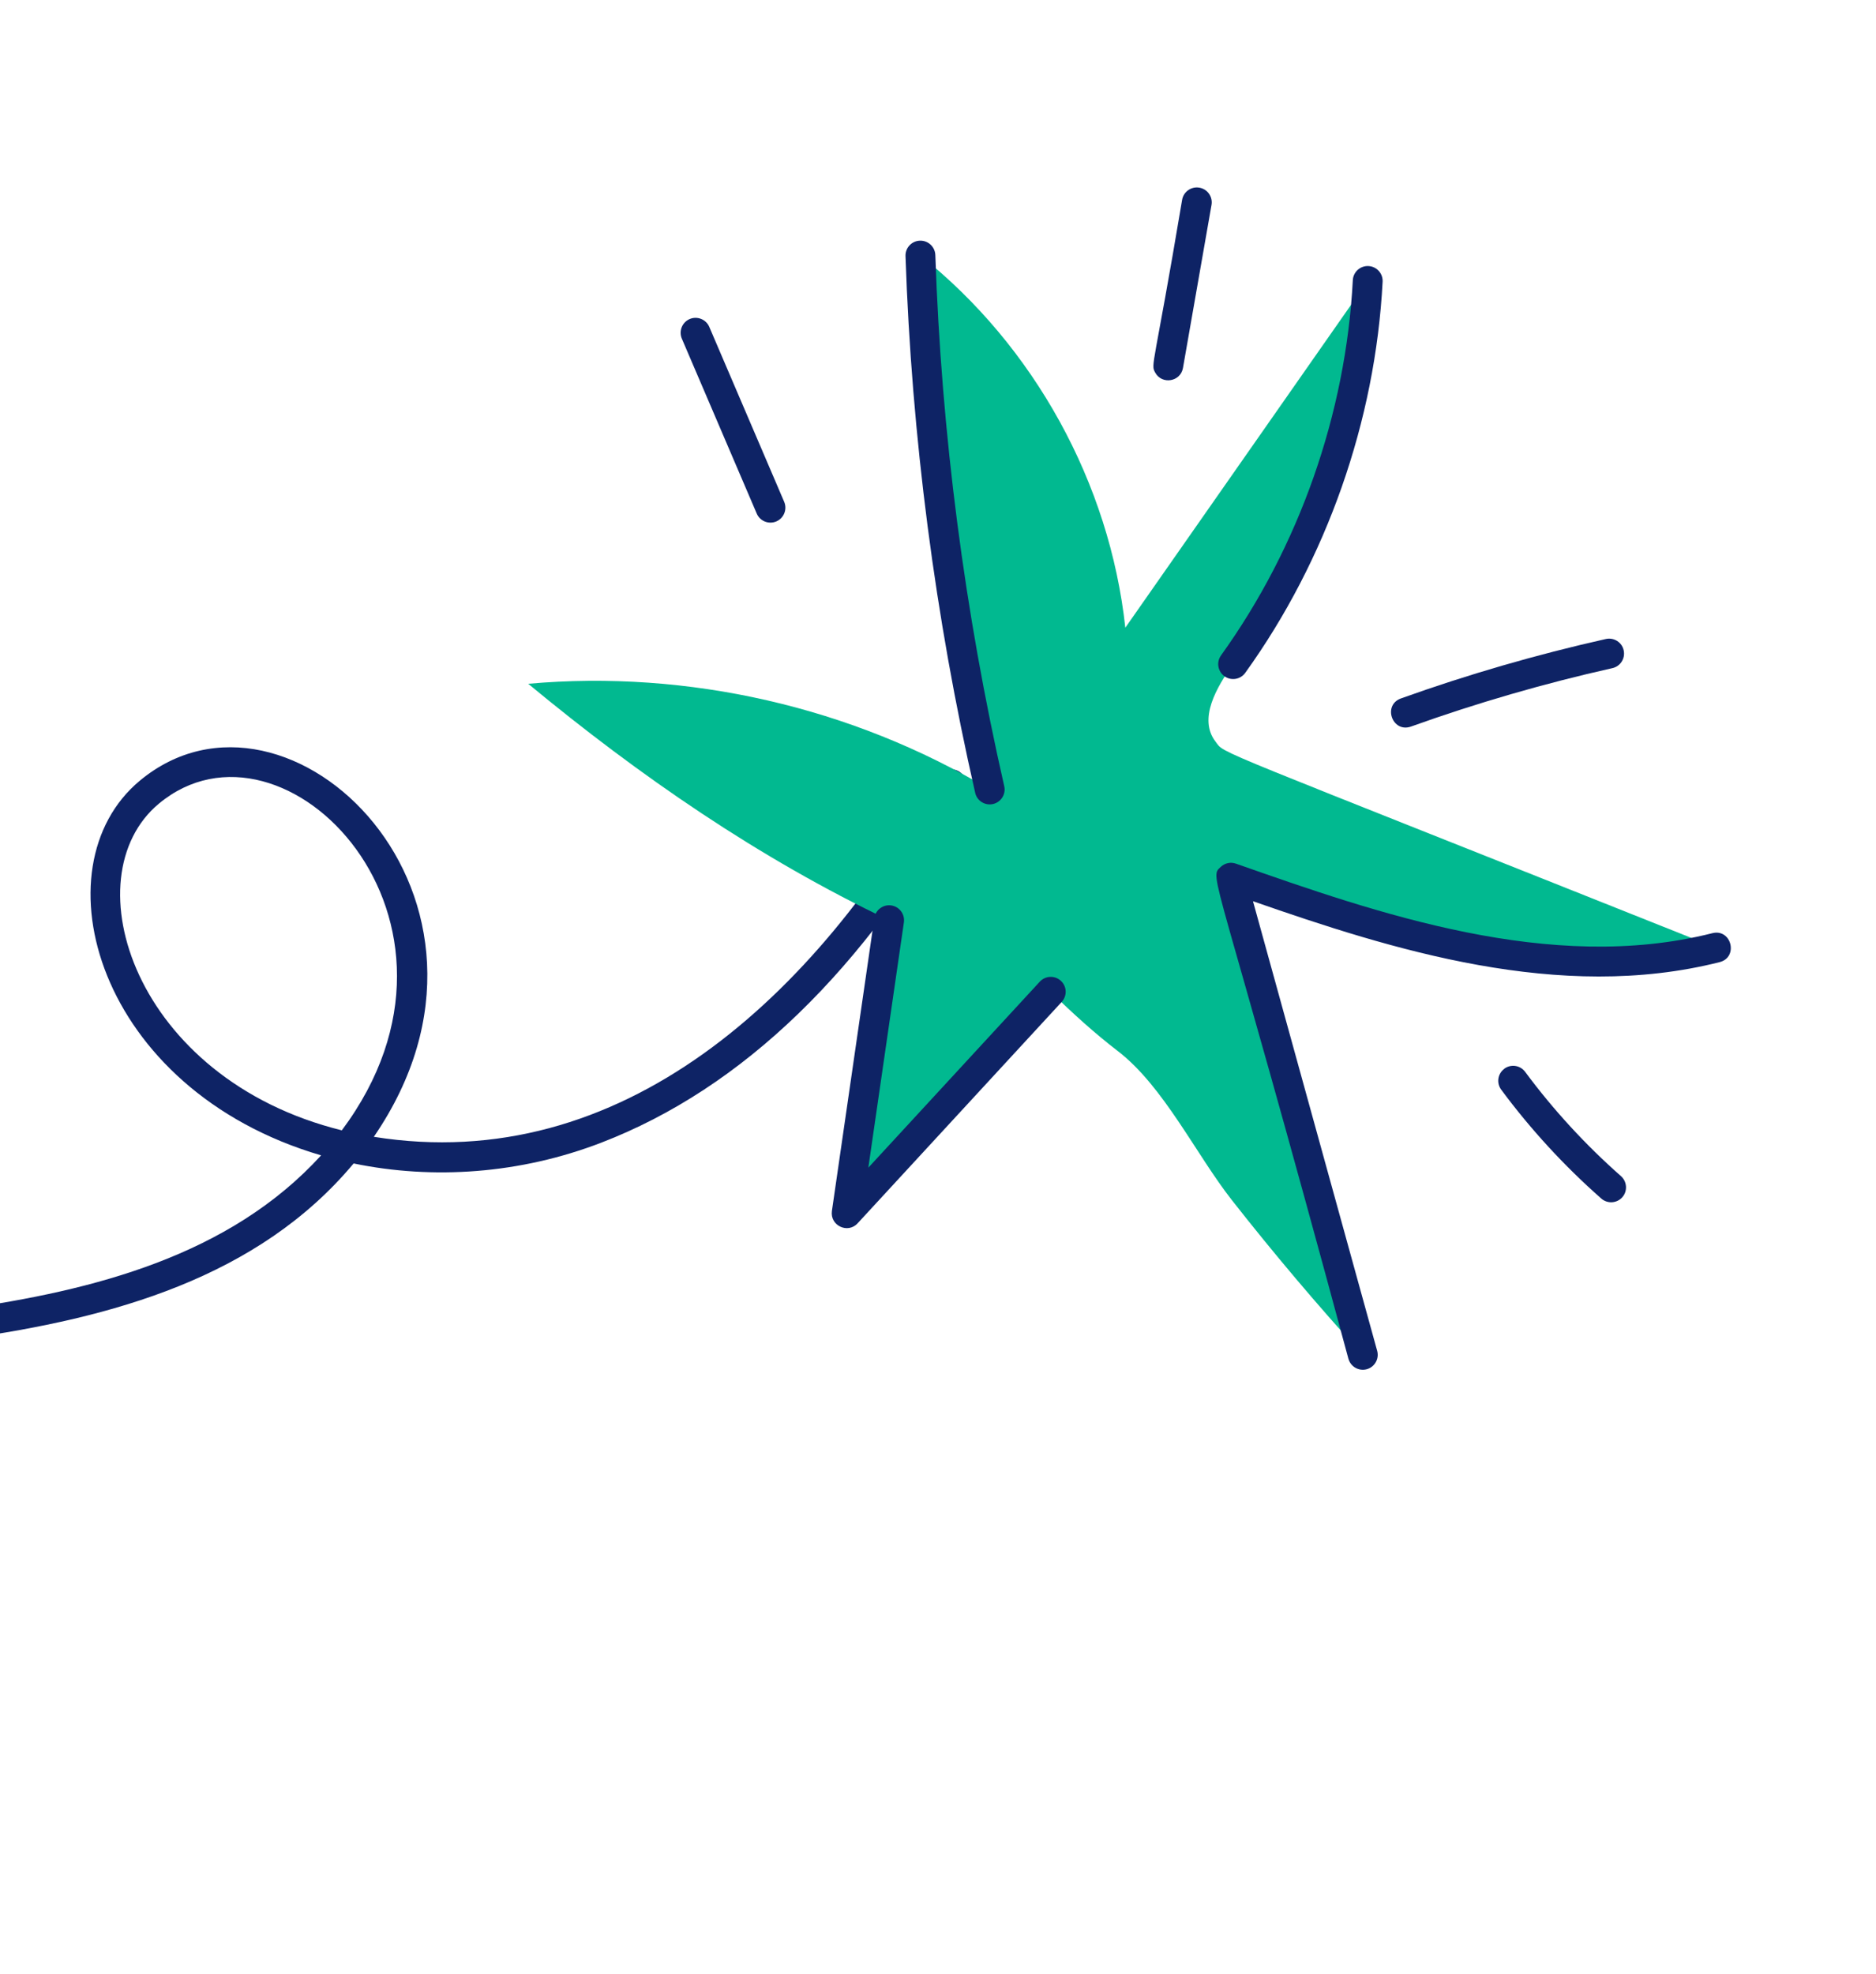 <svg width="135" height="142" viewBox="0 0 135 142" fill="none" xmlns="http://www.w3.org/2000/svg">
<path d="M-3.779 95.414C-3.86 94.828 -3.451 94.284 -2.865 94.202C6.765 92.847 16.525 90.338 23.108 83.123C6.924 78.377 2.588 62.388 10.057 56.171C20.748 47.27 38.654 64.653 26.901 81.788C44.731 84.641 58.712 71.667 67.519 55.898C67.809 55.381 68.464 55.196 68.98 55.484C69.495 55.77 69.684 56.422 69.394 56.944C62.222 69.787 53.438 78.288 43.283 82.204C37.416 84.468 31.147 84.883 25.448 83.705C18.578 91.926 8.085 94.829 -2.564 96.324C-3.138 96.407 -3.69 96.014 -3.776 95.41L-3.779 95.414ZM11.431 57.821C5.081 63.108 9.629 77.62 24.598 81.323C35.88 66.215 20.448 50.316 11.431 57.821Z" fill="#0E2365"/>
<path d="M98.069 97.476C94.907 86.033 91.747 74.592 88.586 63.149C99.844 67.103 111.913 71.105 123.484 68.183C86.238 53.325 88.205 54.312 87.466 53.348C86.22 51.718 87.542 49.444 88.739 47.779C94.506 39.765 97.911 30.073 98.425 20.214C92.609 28.528 86.795 36.845 80.98 45.159C79.85 34.763 74.419 24.899 66.236 18.39C66.674 31.313 68.347 44.194 71.222 56.801C61.315 50.871 49.51 48.166 38.01 49.195C46.028 55.828 54.602 61.741 63.984 66.207C62.965 73.235 61.947 80.26 60.928 87.288C65.823 81.98 70.719 76.668 75.615 71.361C77.191 72.903 78.738 74.311 80.456 75.633C83.734 78.156 86.083 83.076 88.641 86.335C91.646 90.163 94.79 93.883 98.068 97.48L98.069 97.476Z" fill="#01B990"/>
<path d="M70.176 57.039C67.288 44.385 65.602 31.394 65.162 18.424C65.142 17.831 65.606 17.334 66.198 17.315C66.791 17.295 67.288 17.759 67.308 18.351C67.744 31.184 69.413 44.039 72.266 56.559C72.4 57.137 72.037 57.712 71.459 57.846C70.88 57.977 70.302 57.613 70.175 57.037L70.176 57.039Z" fill="#0E2365"/>
<path d="M87.866 47.152C93.483 39.346 96.851 29.761 97.351 20.157C97.382 19.565 97.887 19.11 98.48 19.142C99.072 19.173 99.527 19.678 99.495 20.271C98.976 30.278 95.464 40.271 89.61 48.408C89.264 48.891 88.591 48.997 88.112 48.652C87.641 48.313 87.513 47.644 87.867 47.154L87.866 47.152Z" fill="#0E2365"/>
<path d="M97.035 97.761C87.411 62.082 86.944 63.208 87.852 62.364C88.144 62.09 88.562 62.002 88.942 62.136C99.025 65.677 111.572 70.084 123.219 67.139C124.601 66.788 125.121 68.874 123.746 69.221C112.225 72.132 100.166 68.325 90.167 64.839L99.104 97.187C99.261 97.76 98.926 98.351 98.356 98.509C97.781 98.667 97.192 98.326 97.037 97.76L97.035 97.761Z" fill="#0E2365"/>
<path d="M59.864 87.132L62.919 66.049C63.005 65.463 63.551 65.056 64.136 65.141C64.726 65.228 65.126 65.774 65.046 66.356L62.487 84.008L74.825 70.628C75.227 70.19 75.904 70.164 76.341 70.564C76.781 70.971 76.803 71.645 76.403 72.082L61.717 88.01C61.013 88.781 59.72 88.183 59.865 87.128L59.864 87.132Z" fill="#0E2365"/>
<path d="M54.456 36.95L49.066 24.364C48.834 23.818 49.087 23.188 49.631 22.953C50.176 22.721 50.811 22.977 51.041 23.518L56.431 36.104C56.663 36.649 56.41 37.28 55.866 37.514C55.314 37.75 54.684 37.486 54.456 36.95Z" fill="#0E2365"/>
<path d="M83.132 26.809C82.785 26.185 83.027 26.537 85.068 14.373C85.17 13.79 85.727 13.399 86.311 13.502C86.894 13.604 87.285 14.158 87.182 14.745L85.128 26.475C84.954 27.472 83.62 27.69 83.132 26.812L83.132 26.809Z" fill="#0E2365"/>
<path d="M100.817 50.248C105.612 48.53 110.575 47.092 115.561 45.973C116.139 45.845 116.716 46.206 116.842 46.786C116.972 47.366 116.608 47.941 116.031 48.069C111.129 49.166 106.254 50.582 101.542 52.271C100.192 52.752 99.475 50.731 100.817 50.248Z" fill="#0E2365"/>
<path d="M108.249 76.891C108.725 76.538 109.397 76.636 109.752 77.114C111.778 79.849 114.099 82.37 116.648 84.618C117.086 85.009 117.137 85.69 116.746 86.133C116.353 86.579 115.674 86.621 115.231 86.23C112.568 83.886 110.144 81.251 108.028 78.395C107.671 77.913 107.779 77.243 108.252 76.895L108.249 76.891Z" fill="#0E2365"/>
</svg>
